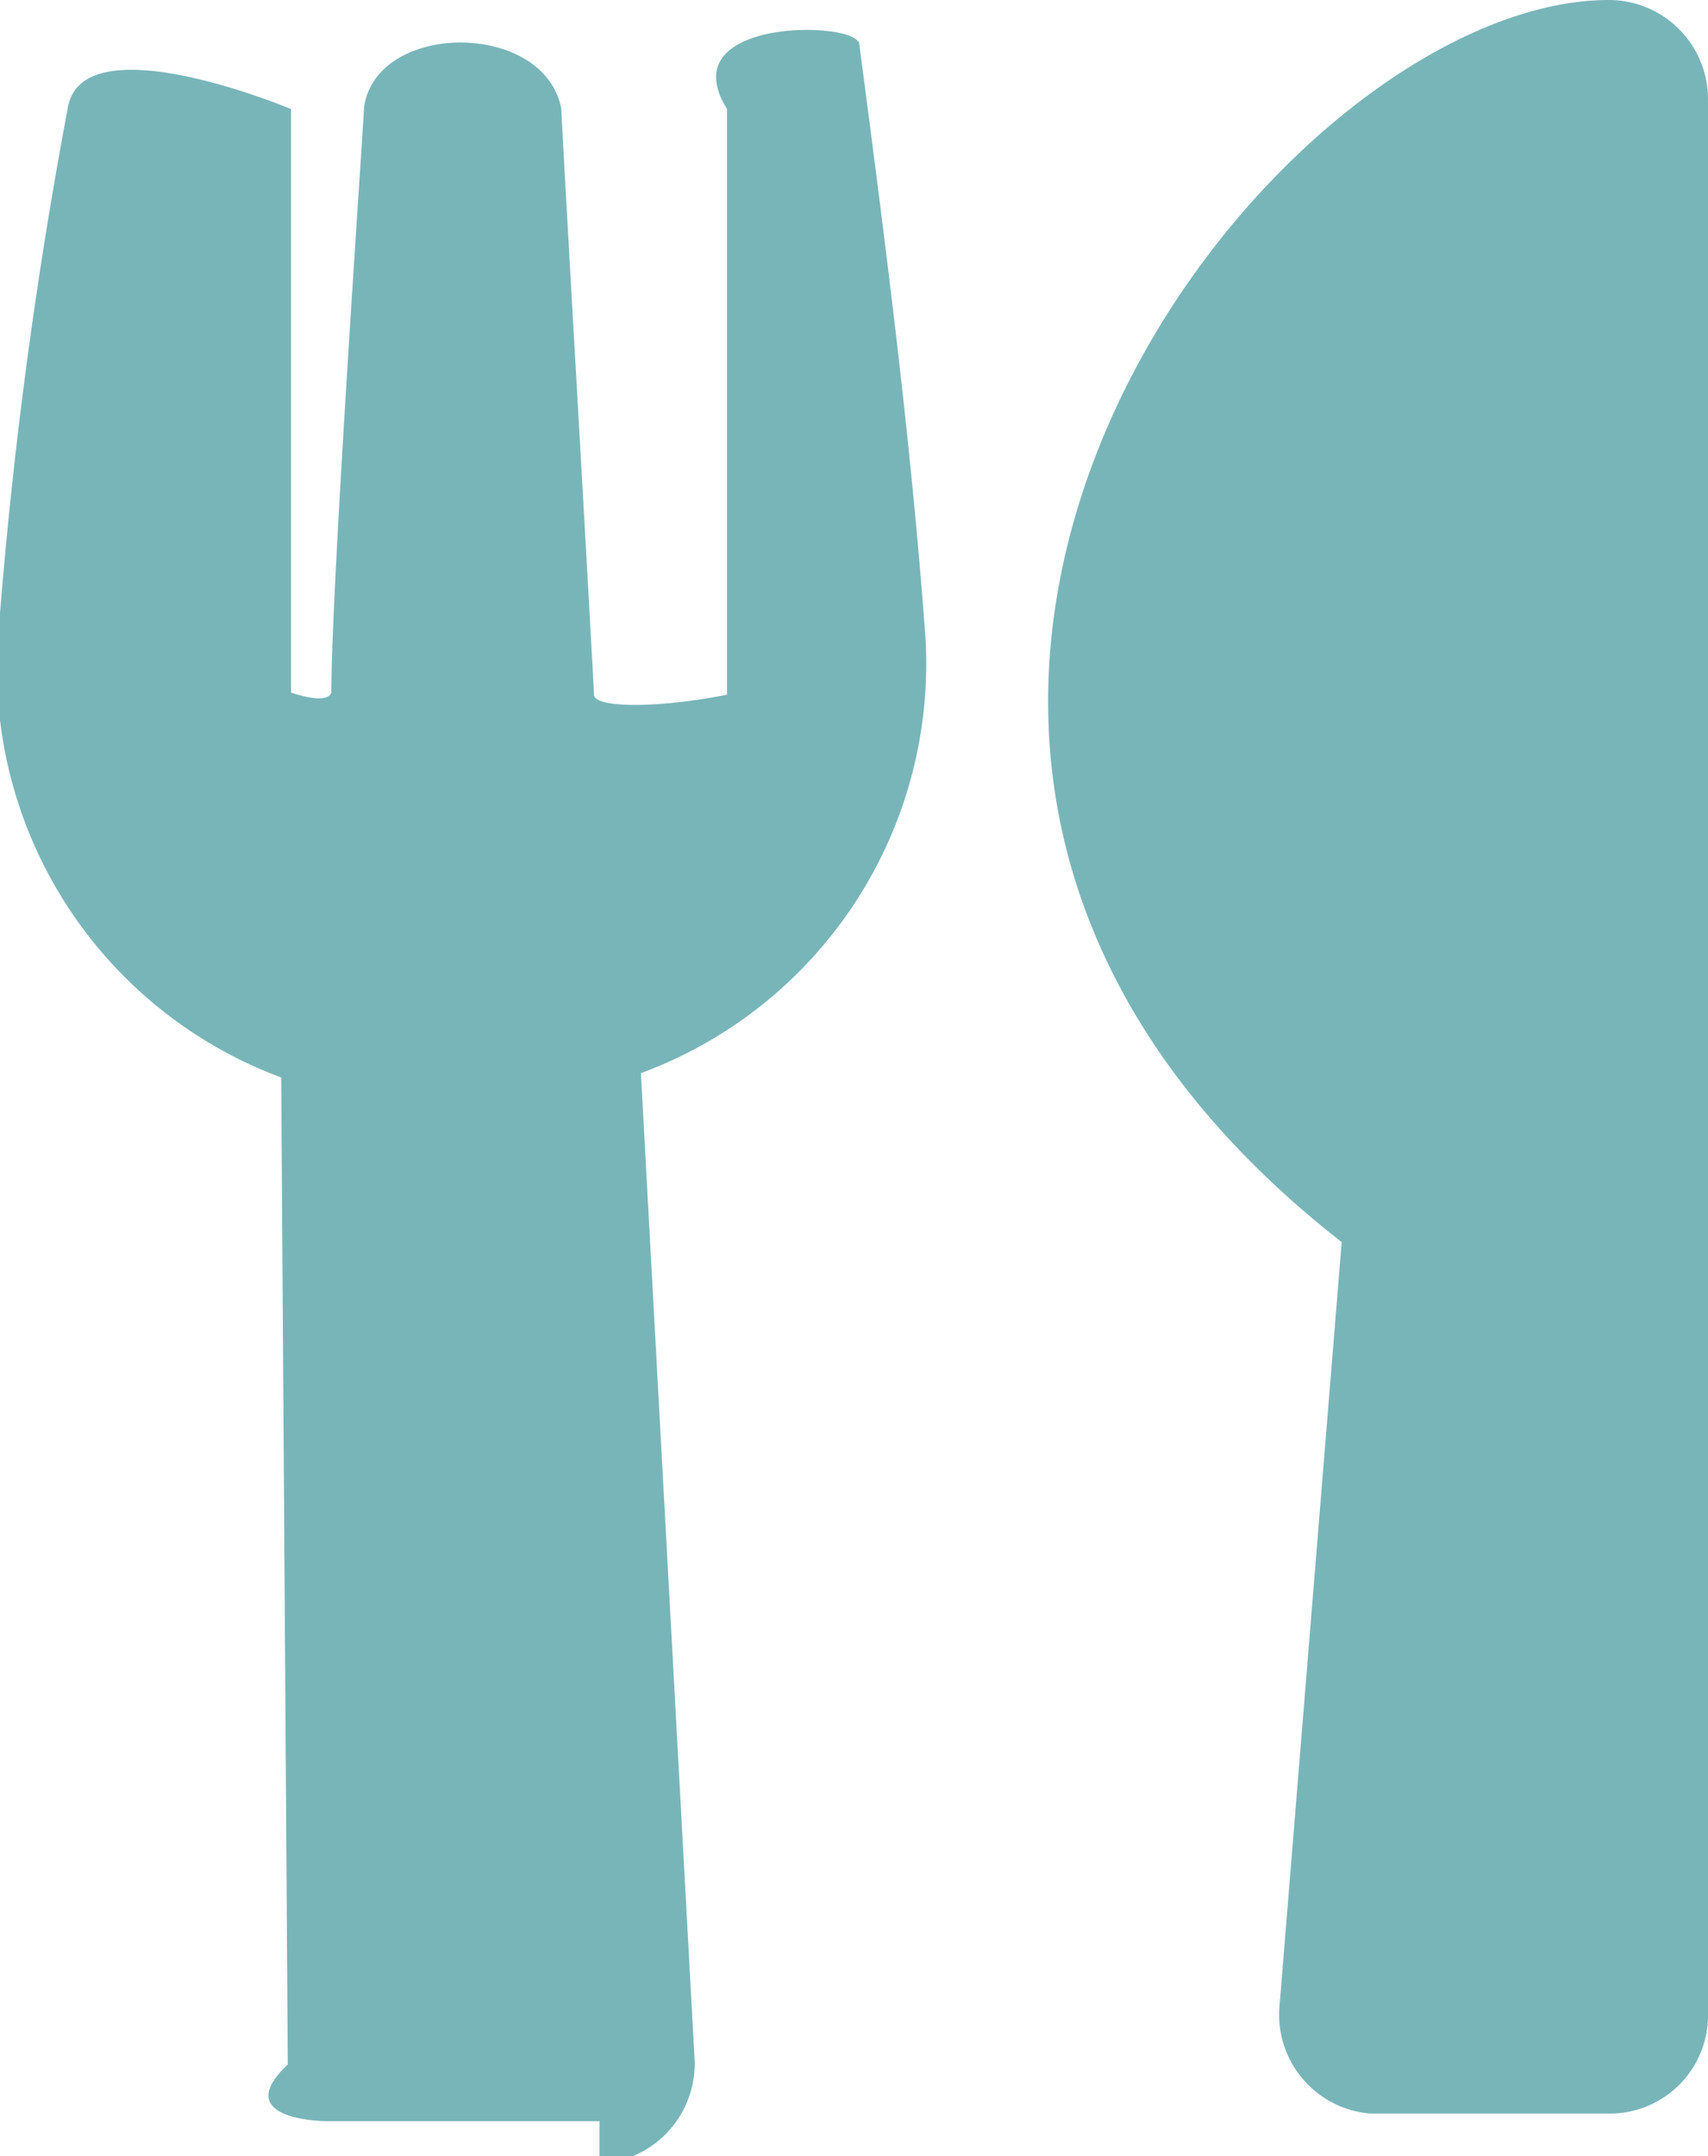 <svg xmlns="http://www.w3.org/2000/svg" viewBox="0 0 15.67 19.77"><defs><style>.cls-1{fill:#78b5b9;}</style></defs><title>miscSmall</title><g id="Lager_2" data-name="Lager 2"><g id="Lager_1-2" data-name="Lager 1"><g id="utensils"><path id="utensils-2" data-name="utensils" class="cls-1" d="M7.88.38c.29,2.19.49,3.82.61,5.46a4,4,0,0,1-2.61,4l.49,9a.92.92,0,0,1-.87,1s0-.39,0-.39H3s-.91,0-.36-.52v-.05l-.06-9a4,4,0,0,1-2.6-4A44.25,44.25,0,0,1,.62,1C.74.19,2.67,1,2.67,1V6.35s.33.12.37,0c0-1,.3-5.27.3-5.37C3.46.19,5,.19,5.15,1c0,.1.25,4.41.3,5.37,0,.12.56.13,1.22,0V1C6.16.18,7.76.19,7.87.38Zm4.43,11-.57,7a.91.91,0,0,0,.83,1h2.19a.9.9,0,0,0,.91-.9h0V.91A.91.91,0,0,0,14.76,0c-3.12,0-8.38,6.76-2.45,11.39Z"/></g></g></g></svg>